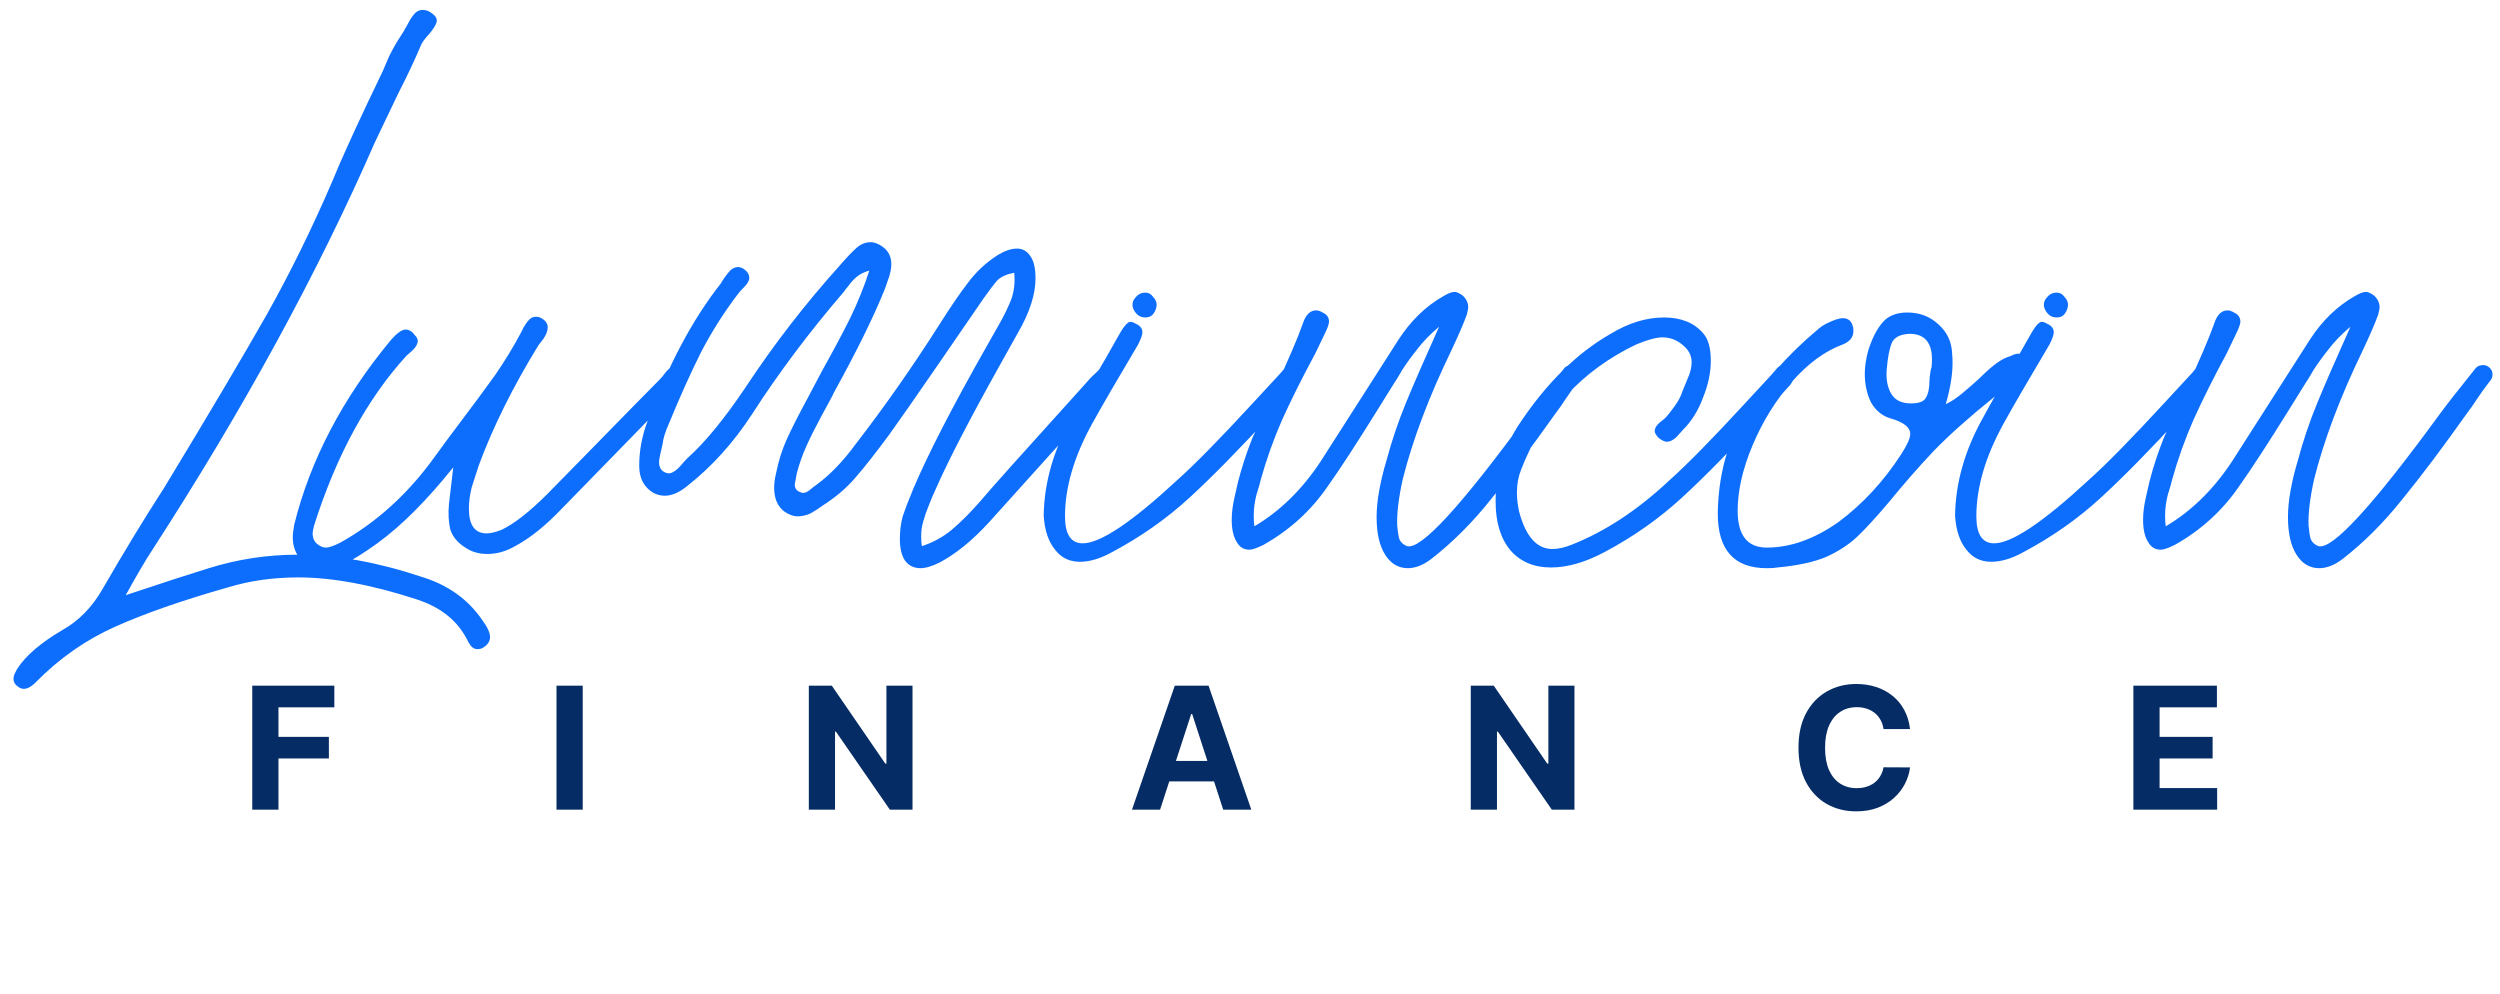 <svg width="176" height="70" viewBox="0 0 176 70" fill="none" xmlns="http://www.w3.org/2000/svg">
<path d="M17.759 57V48.273H23.537V49.794H19.604V51.874H23.153V53.395H19.604V57H17.759ZM41.023 48.273V57H39.178V48.273H41.023ZM64.241 48.273V57H62.647L58.85 51.507H58.786V57H56.941V48.273H58.561L62.328 53.761H62.404V48.273H64.241ZM81.67 57H79.692L82.705 48.273H85.083L88.092 57H86.114L83.928 50.267H83.86L81.67 57ZM81.546 53.57H86.217V55.01H81.546V53.57ZM110.842 48.273V57H109.248L105.451 51.507H105.387V57H103.542V48.273H105.161L108.928 53.761H109.005V48.273H110.842ZM134.467 51.328H132.6C132.566 51.087 132.496 50.872 132.391 50.685C132.286 50.494 132.151 50.332 131.987 50.199C131.822 50.065 131.631 49.963 131.415 49.892C131.202 49.821 130.971 49.785 130.721 49.785C130.269 49.785 129.876 49.898 129.54 50.122C129.205 50.344 128.945 50.668 128.761 51.094C128.576 51.517 128.484 52.031 128.484 52.636C128.484 53.258 128.576 53.781 128.761 54.205C128.948 54.628 129.21 54.947 129.545 55.163C129.88 55.379 130.268 55.487 130.708 55.487C130.955 55.487 131.184 55.455 131.394 55.389C131.607 55.324 131.796 55.229 131.961 55.104C132.126 54.976 132.262 54.821 132.37 54.639C132.481 54.457 132.558 54.25 132.6 54.017L134.467 54.026C134.418 54.426 134.298 54.812 134.104 55.185C133.914 55.554 133.657 55.885 133.333 56.178C133.012 56.467 132.629 56.697 132.183 56.868C131.739 57.035 131.238 57.119 130.678 57.119C129.9 57.119 129.204 56.943 128.59 56.591C127.979 56.239 127.496 55.729 127.141 55.061C126.789 54.394 126.613 53.585 126.613 52.636C126.613 51.685 126.792 50.875 127.15 50.207C127.508 49.54 127.994 49.031 128.607 48.682C129.221 48.33 129.911 48.153 130.678 48.153C131.184 48.153 131.653 48.224 132.085 48.367C132.519 48.508 132.904 48.716 133.239 48.989C133.575 49.258 133.847 49.59 134.058 49.981C134.271 50.374 134.407 50.822 134.467 51.328ZM150.19 57V48.273H156.07V49.794H152.035V51.874H155.768V53.395H152.035V55.479H156.087V57H150.19Z" fill="#052C65"/>
<path d="M1.35 48.4C1.083 48.233 0.95 48.033 0.95 47.8C0.95 47.667 0.983 47.533 1.05 47.4C1.117 47.267 1.167 47.167 1.2 47.1C1.8 46.167 2.867 45.25 4.4 44.35C5.533 43.717 6.467 42.767 7.2 41.5C8.7 38.9 10.15 36.517 11.55 34.35C14.683 29.183 17.083 25.133 18.75 22.2C20.417 19.233 21.967 16.083 23.4 12.75C23.9 11.517 24.717 9.7 25.85 7.3C25.983 7.033 26.35 6.267 26.95 5C27.017 4.833 27.167 4.483 27.4 3.95C27.667 3.417 27.933 2.95 28.2 2.55C28.333 2.35 28.483 2.1 28.65 1.8C28.817 1.467 28.983 1.2 29.15 1C29.317 0.8 29.517 0.7 29.75 0.7C29.983 0.7 30.183 0.767 30.35 0.9C30.617 1.067 30.75 1.25 30.75 1.45C30.75 1.65 30.583 1.95 30.25 2.35C29.917 2.717 29.717 2.983 29.65 3.15C29.217 4.183 28.683 5.317 28.05 6.55L26.4 10C22.367 19.233 17.133 28.817 10.7 38.75C10.3 39.35 9.683 40.4 8.85 41.9C11.55 41 13.5 40.367 14.7 40C16.733 39.367 18.817 39.05 20.95 39.05C23.65 39.05 26.55 39.567 29.65 40.6C31.517 41.167 32.95 42.183 33.95 43.65C34.317 44.15 34.5 44.55 34.5 44.85C34.5 45.15 34.333 45.4 34 45.6C33.9 45.667 33.767 45.7 33.6 45.7C33.367 45.7 33.167 45.55 33 45.25C32.867 44.983 32.767 44.8 32.7 44.7C32 43.533 30.883 42.7 29.35 42.2C26.183 41.167 23.4 40.65 21 40.65C19.233 40.65 17.583 40.883 16.05 41.35C12.883 42.25 10.25 43.167 8.15 44.1C6.05 45.033 4.167 46.35 2.5 48.05C2.067 48.483 1.683 48.6 1.35 48.4ZM24.21 39.7C23.71 39.9 23.243 40 22.81 40C22.143 40 21.61 39.8 21.21 39.4C20.81 39 20.61 38.467 20.61 37.8C20.61 37.633 20.643 37.35 20.71 36.95C21.843 32.383 24.11 28.05 27.51 23.95C27.943 23.45 28.293 23.2 28.56 23.2C28.793 23.2 29.01 23.333 29.21 23.6C29.343 23.733 29.41 23.867 29.41 24C29.41 24.2 29.293 24.417 29.06 24.65C28.826 24.85 28.676 24.983 28.61 25.05C25.843 28.083 23.676 32.067 22.11 37C22.043 37.267 22.01 37.45 22.01 37.55C22.01 37.917 22.143 38.183 22.41 38.35C22.576 38.483 22.76 38.55 22.96 38.55C23.16 38.55 23.493 38.433 23.96 38.2C26.526 36.767 28.743 34.75 30.61 32.15C30.976 31.65 31.293 31.217 31.56 30.85C31.86 30.45 32.11 30.117 32.31 29.85C33.343 28.483 34.193 27.333 34.86 26.4C35.526 25.433 36.126 24.45 36.66 23.45C36.693 23.383 36.76 23.25 36.86 23.05C36.993 22.817 37.126 22.633 37.26 22.5C37.393 22.367 37.543 22.3 37.71 22.3C37.876 22.3 38.01 22.333 38.11 22.4C38.41 22.567 38.56 22.783 38.56 23.05C38.56 23.283 38.46 23.55 38.26 23.85C38.06 24.117 37.943 24.267 37.91 24.3C36.11 27.233 34.71 30.05 33.71 32.75C33.543 33.25 33.376 33.767 33.21 34.3C33.076 34.833 33.01 35.333 33.01 35.8C33.01 36.967 33.426 37.55 34.26 37.55C34.526 37.55 34.876 37.467 35.31 37.3C36.21 36.867 37.276 36.033 38.51 34.8L41.16 32.1C44.093 29.1 45.86 27.3 46.46 26.7C46.56 26.6 46.71 26.417 46.91 26.15C47.143 25.883 47.376 25.75 47.61 25.75C47.843 25.75 48.043 25.85 48.21 26.05C48.343 26.183 48.41 26.333 48.41 26.5C48.41 26.7 48.276 26.917 48.01 27.15C47.776 27.383 47.61 27.55 47.51 27.65L39.61 35.75C38.443 36.983 37.326 37.883 36.26 38.45C35.626 38.817 34.976 39 34.31 39C33.71 39 33.193 38.85 32.76 38.55C32.226 38.217 31.876 37.8 31.71 37.3C31.576 36.767 31.543 36.15 31.61 35.45C31.643 35.183 31.743 34.333 31.91 32.9C30.043 35.233 28.26 37.017 26.56 38.25C25.593 38.95 24.81 39.433 24.21 39.7ZM66.15 39.6C65.617 39.867 65.167 40 64.8 40C64.333 40 63.967 39.817 63.7 39.45C63.467 39.083 63.35 38.583 63.35 37.95C63.35 37.383 63.417 36.85 63.55 36.35C63.717 35.85 63.967 35.2 64.3 34.4C65.333 31.967 67.05 28.633 69.45 24.4L70.3 22.9C70.7 22.2 71 21.583 71.2 21.05C71.4 20.483 71.467 19.867 71.4 19.2C70.867 19.3 70.467 19.483 70.2 19.75C69.967 20.017 69.65 20.433 69.25 21L65.95 25.8C64.483 27.933 63.367 29.533 62.6 30.6C61.667 31.867 60.867 32.883 60.2 33.65C59.567 34.383 58.8 35.033 57.9 35.6C57.633 35.8 57.35 35.983 57.05 36.15C56.75 36.283 56.45 36.35 56.15 36.35C55.85 36.35 55.533 36.233 55.2 36C54.733 35.633 54.5 35.083 54.5 34.35C54.5 34.017 54.55 33.65 54.65 33.25C54.817 32.417 55.067 31.633 55.4 30.9C55.733 30.167 56.233 29.183 56.9 27.95L57.85 26.15C58.65 24.717 59.317 23.467 59.85 22.4C60.383 21.3 60.833 20.183 61.2 19.05C60.833 19.15 60.533 19.3 60.3 19.5C60.1 19.667 59.917 19.867 59.75 20.1C59.583 20.3 59.467 20.45 59.4 20.55C56.967 23.383 54.817 26.25 52.95 29.15C51.65 31.15 50.133 32.833 48.4 34.2C47.833 34.667 47.3 34.9 46.8 34.9C46.533 34.9 46.267 34.833 46 34.7C45.333 34.3 45 33.667 45 32.8C45 31.767 45.183 30.75 45.55 29.75C47.017 25.75 48.75 22.483 50.75 19.95C50.783 19.883 50.867 19.75 51 19.55C51.167 19.317 51.317 19.133 51.45 19C51.617 18.867 51.783 18.8 51.95 18.8C52.117 18.8 52.283 18.867 52.45 19C52.65 19.167 52.75 19.35 52.75 19.55C52.75 19.75 52.633 19.967 52.4 20.2C52.167 20.433 52.017 20.6 51.95 20.7C50.983 21.967 50.117 23.333 49.35 24.8C48.617 26.267 47.867 27.933 47.1 29.8C46.833 30.4 46.683 30.883 46.65 31.25C46.617 31.417 46.567 31.633 46.5 31.9C46.433 32.167 46.4 32.383 46.4 32.55C46.4 32.883 46.533 33.117 46.8 33.25C47 33.35 47.183 33.35 47.35 33.25C47.55 33.15 47.733 33 47.9 32.8C48.1 32.567 48.267 32.383 48.4 32.25C49.633 31.15 51 29.483 52.5 27.25C54.5 24.217 56.733 21.333 59.2 18.6C59.633 18.1 60 17.717 60.3 17.45C60.6 17.183 60.933 17.05 61.3 17.05C61.5 17.05 61.717 17.117 61.95 17.25C62.483 17.55 62.75 18 62.75 18.6C62.75 18.933 62.667 19.317 62.5 19.75C62.367 20.15 62.283 20.383 62.25 20.45C61.483 22.35 60.3 24.75 58.7 27.65C58.633 27.817 58.35 28.35 57.85 29.25C57.383 30.117 57.017 30.85 56.75 31.45C56.483 32.05 56.267 32.667 56.1 33.3C56 33.8 55.95 34.067 55.95 34.1C55.95 34.3 56.017 34.45 56.15 34.55C56.317 34.65 56.45 34.7 56.55 34.7C56.683 34.7 56.833 34.633 57 34.5C57.2 34.333 57.35 34.217 57.45 34.15C58.417 33.45 59.35 32.483 60.25 31.25C62.283 28.617 64.233 25.833 66.1 22.9C66.9 21.633 67.583 20.633 68.15 19.9C68.717 19.133 69.417 18.483 70.25 17.95C70.75 17.65 71.2 17.5 71.6 17.5C72 17.5 72.317 17.683 72.55 18.05C72.783 18.383 72.9 18.9 72.9 19.6C72.9 20.733 72.483 22.017 71.65 23.45L70.45 25.6C68.25 29.533 66.7 32.533 65.8 34.6C65.7 34.8 65.567 35.117 65.4 35.55C65.233 35.95 65.1 36.333 65 36.7C64.9 37.033 64.85 37.383 64.85 37.75C64.85 38.05 64.867 38.283 64.9 38.45C65.7 38.183 66.4 37.8 67 37.3C67.633 36.767 68.3 36.1 69 35.3C69.667 34.5 72.067 31.817 76.2 27.25C76.6 26.783 76.9 26.467 77.1 26.3C77.133 26.267 77.233 26.167 77.4 26C77.6 25.8 77.8 25.7 78 25.7C78.167 25.7 78.333 25.783 78.5 25.95C78.633 26.083 78.7 26.25 78.7 26.45C78.7 26.617 78.617 26.8 78.45 27C78.283 27.167 78.167 27.283 78.1 27.35C77.8 27.683 77.383 28.133 76.85 28.7C76.35 29.267 75.75 29.95 75.05 30.75L69.6 36.8C68.433 38.067 67.283 39 66.15 39.6ZM80.626 22.35C80.359 22.35 80.142 22.25 79.976 22.05C79.809 21.85 79.726 21.65 79.726 21.45C79.726 21.25 79.809 21.067 79.976 20.9C80.142 20.7 80.359 20.6 80.626 20.6C80.859 20.6 81.042 20.7 81.176 20.9C81.342 21.067 81.426 21.25 81.426 21.45C81.426 21.65 81.359 21.85 81.226 22.05C81.092 22.25 80.892 22.35 80.626 22.35ZM78.326 38.85C77.492 39.317 76.726 39.55 76.026 39.55C75.292 39.55 74.709 39.267 74.276 38.7C73.809 38.133 73.542 37.333 73.476 36.3C73.509 33.967 74.176 31.65 75.476 29.35C75.976 28.417 76.759 27.05 77.826 25.25L78.876 23.4C79.076 23.067 79.242 22.85 79.376 22.75C79.509 22.617 79.709 22.633 79.976 22.8C80.276 22.933 80.426 23.133 80.426 23.4C80.426 23.567 80.326 23.85 80.126 24.25C78.659 26.717 77.576 28.583 76.876 29.85C75.609 32.15 74.976 34.317 74.976 36.35C74.976 37.617 75.392 38.25 76.226 38.25C77.459 38.25 79.676 36.767 82.876 33.8C84.142 32.667 85.926 30.85 88.226 28.35L90.076 26.35C90.142 26.283 90.242 26.167 90.376 26C90.509 25.833 90.642 25.733 90.776 25.7C90.942 25.633 91.109 25.667 91.276 25.8C91.509 26 91.626 26.2 91.626 26.4C91.626 26.7 91.492 26.983 91.226 27.25L89.476 29.2C87.242 31.633 85.326 33.583 83.726 35.05C82.126 36.517 80.326 37.783 78.326 38.85ZM100.763 39.35C100.196 39.783 99.646 40 99.113 40C98.446 40 97.913 39.683 97.513 39.05C97.113 38.417 96.913 37.533 96.913 36.4C96.913 35.3 97.146 33.967 97.613 32.4C97.98 31.033 98.43 29.7 98.963 28.4C99.496 27.1 100.28 25.3 101.313 23C100.68 23.533 100.163 24.067 99.763 24.6C99.363 25.1 99.013 25.583 98.713 26.05C98.446 26.517 98.263 26.817 98.163 26.95L97.013 28.8C95.48 31.267 94.296 33.083 93.463 34.25C92.296 35.95 90.796 37.317 88.963 38.35C88.496 38.583 88.163 38.7 87.963 38.7C87.563 38.7 87.263 38.517 87.063 38.15C86.83 37.783 86.713 37.267 86.713 36.6C86.713 36.1 86.78 35.567 86.913 35C87.046 34.433 87.13 34.067 87.163 33.9C87.43 32.867 87.763 31.85 88.163 30.85C88.596 29.85 89.13 28.683 89.763 27.35C90.696 25.35 91.346 23.833 91.713 22.8C91.913 22.167 92.23 21.85 92.663 21.85C92.796 21.85 92.946 21.9 93.113 22C93.413 22.133 93.563 22.35 93.563 22.65C93.563 22.817 93.446 23.133 93.213 23.6L92.613 24.85C91.68 26.583 90.896 28.15 90.263 29.55C89.663 30.917 89.163 32.317 88.763 33.75C88.73 33.917 88.63 34.267 88.463 34.8C88.33 35.3 88.263 35.8 88.263 36.3C88.263 36.633 88.28 36.883 88.313 37.05C90.113 35.983 91.663 34.467 92.963 32.5L98.463 23.9C99.33 22.567 100.38 21.55 101.613 20.85C101.946 20.65 102.213 20.55 102.413 20.55C102.546 20.55 102.73 20.633 102.963 20.8C103.23 21.033 103.363 21.317 103.363 21.65C103.363 21.717 103.33 21.883 103.263 22.15C103.063 22.717 102.696 23.567 102.163 24.7C100.596 27.933 99.463 30.933 98.763 33.7C98.463 35.033 98.33 36.133 98.363 37C98.396 37.4 98.446 37.717 98.513 37.95C98.613 38.183 98.796 38.35 99.063 38.45C100.03 38.717 102.863 35.633 107.563 29.2C107.996 28.6 108.83 27.533 110.063 26C110.196 25.8 110.396 25.7 110.663 25.7C110.796 25.7 110.93 25.75 111.063 25.85C111.23 25.983 111.313 26.15 111.313 26.35C111.313 26.55 111.246 26.717 111.113 26.85C110.78 27.283 110.48 27.7 110.213 28.1C109.98 28.467 109.746 28.8 109.513 29.1C107.813 31.5 106.296 33.517 104.963 35.15C103.663 36.783 102.263 38.183 100.763 39.35ZM112.991 38.85C111.624 39.583 110.357 39.95 109.191 39.95C107.991 39.95 107.041 39.55 106.341 38.75C105.641 37.917 105.291 36.767 105.291 35.3C105.291 34.2 105.424 33.25 105.691 32.45C105.957 31.617 106.357 30.783 106.891 29.95C108.824 27.017 110.991 24.867 113.391 23.5C114.657 22.733 115.907 22.35 117.141 22.35C118.341 22.35 119.257 22.717 119.891 23.45C120.257 23.85 120.441 24.5 120.441 25.4C120.441 26.233 120.257 27.1 119.891 28C119.557 28.9 119.091 29.65 118.491 30.25C118.424 30.317 118.274 30.483 118.041 30.75C117.807 30.983 117.574 31.1 117.341 31.1C117.207 31.1 117.024 31.017 116.791 30.85C116.591 30.65 116.491 30.483 116.491 30.35C116.491 30.15 116.607 29.95 116.841 29.75C117.107 29.55 117.291 29.383 117.391 29.25C117.457 29.183 117.624 28.967 117.891 28.6C118.157 28.233 118.341 27.883 118.441 27.55C118.507 27.383 118.624 27.1 118.791 26.7C118.991 26.267 119.091 25.867 119.091 25.5C119.091 25.1 118.941 24.75 118.641 24.45C118.174 23.983 117.641 23.75 117.041 23.75C116.607 23.75 115.991 23.917 115.191 24.25C111.357 26.083 108.657 29.017 107.091 33.05C106.891 33.55 106.791 34.083 106.791 34.65C106.791 35.083 106.841 35.533 106.941 36C107.407 37.767 108.191 38.65 109.291 38.65C109.691 38.65 110.141 38.55 110.641 38.35C113.007 37.417 115.307 35.9 117.541 33.8C118.807 32.667 120.591 30.85 122.891 28.35L124.741 26.35C124.807 26.283 124.907 26.167 125.041 26C125.174 25.833 125.307 25.733 125.441 25.7C125.607 25.633 125.774 25.667 125.941 25.8C126.174 26 126.291 26.2 126.291 26.4C126.291 26.7 126.157 26.983 125.891 27.25L124.141 29.2C121.907 31.633 119.991 33.583 118.391 35.05C116.791 36.517 114.991 37.783 112.991 38.85ZM125.131 39.95C124.964 39.983 124.714 40 124.381 40C122.081 40 120.931 38.717 120.931 36.15C120.964 33.517 121.598 31.15 122.831 29.05C124.098 26.95 125.848 24.967 128.081 23.1C128.314 22.9 128.698 22.7 129.231 22.5C129.431 22.433 129.598 22.4 129.731 22.4C130.098 22.4 130.331 22.583 130.431 22.95C130.464 23.017 130.481 23.133 130.481 23.3C130.481 23.733 130.231 24.05 129.731 24.25C128.464 24.717 127.264 25.6 126.131 26.9C124.998 28.2 124.081 29.683 123.381 31.35C122.681 33.017 122.331 34.55 122.331 35.95C122.331 37.683 123.014 38.55 124.381 38.55C126.048 38.55 127.731 37.95 129.431 36.75C131.131 35.483 132.598 33.9 133.831 32C134.264 31.333 134.481 30.85 134.481 30.55C134.481 30.083 134.014 29.717 133.081 29.45C132.514 29.283 132.064 28.917 131.731 28.35C131.431 27.75 131.281 27.067 131.281 26.3C131.281 25.8 131.364 25.25 131.531 24.65C131.798 23.817 132.131 23.167 132.531 22.7C132.931 22.233 133.514 22 134.281 22C135.148 22 135.881 22.283 136.481 22.85C137.081 23.383 137.398 24.067 137.431 24.9C137.531 25.9 137.381 27.083 136.981 28.45C137.348 28.283 137.731 28.033 138.131 27.7C138.531 27.367 138.914 27.033 139.281 26.7C140.081 25.9 140.714 25.4 141.181 25.2C141.281 25.167 141.414 25.117 141.581 25.05C141.781 24.95 141.948 24.9 142.081 24.9C142.314 24.9 142.498 25.033 142.631 25.3C142.764 25.533 142.631 25.85 142.231 26.25C141.864 26.65 141.481 27.017 141.081 27.35C140.714 27.683 140.464 27.9 140.331 28C138.631 29.367 137.231 30.617 136.131 31.75C135.064 32.883 134.014 34.083 132.981 35.35C132.048 36.45 131.298 37.267 130.731 37.8C130.164 38.333 129.448 38.8 128.581 39.2C127.714 39.567 126.564 39.817 125.131 39.95ZM134.531 28.4C135.098 28.4 135.448 28.267 135.581 28C135.748 27.733 135.831 27.35 135.831 26.85C135.864 26.35 135.914 26.017 135.981 25.85C136.148 24.283 135.631 23.5 134.431 23.5C133.764 23.533 133.348 23.75 133.181 24.15C133.014 24.55 132.898 25.15 132.831 25.95C132.764 26.65 132.864 27.233 133.131 27.7C133.398 28.167 133.864 28.4 134.531 28.4ZM144.786 22.35C144.519 22.35 144.303 22.25 144.136 22.05C143.969 21.85 143.886 21.65 143.886 21.45C143.886 21.25 143.969 21.067 144.136 20.9C144.303 20.7 144.519 20.6 144.786 20.6C145.019 20.6 145.203 20.7 145.336 20.9C145.503 21.067 145.586 21.25 145.586 21.45C145.586 21.65 145.519 21.85 145.386 22.05C145.253 22.25 145.053 22.35 144.786 22.35ZM142.486 38.85C141.653 39.317 140.886 39.55 140.186 39.55C139.453 39.55 138.869 39.267 138.436 38.7C137.969 38.133 137.703 37.333 137.636 36.3C137.669 33.967 138.336 31.65 139.636 29.35C140.136 28.417 140.919 27.05 141.986 25.25L143.036 23.4C143.236 23.067 143.403 22.85 143.536 22.75C143.669 22.617 143.869 22.633 144.136 22.8C144.436 22.933 144.586 23.133 144.586 23.4C144.586 23.567 144.486 23.85 144.286 24.25C142.819 26.717 141.736 28.583 141.036 29.85C139.769 32.15 139.136 34.317 139.136 36.35C139.136 37.617 139.553 38.25 140.386 38.25C141.619 38.25 143.836 36.767 147.036 33.8C148.303 32.667 150.086 30.85 152.386 28.35L154.236 26.35C154.303 26.283 154.403 26.167 154.536 26C154.669 25.833 154.803 25.733 154.936 25.7C155.103 25.633 155.269 25.667 155.436 25.8C155.669 26 155.786 26.2 155.786 26.4C155.786 26.7 155.653 26.983 155.386 27.25L153.636 29.2C151.403 31.633 149.486 33.583 147.886 35.05C146.286 36.517 144.486 37.783 142.486 38.85ZM164.923 39.35C164.356 39.783 163.806 40 163.273 40C162.606 40 162.073 39.683 161.673 39.05C161.273 38.417 161.073 37.533 161.073 36.4C161.073 35.3 161.306 33.967 161.773 32.4C162.14 31.033 162.59 29.7 163.123 28.4C163.656 27.1 164.44 25.3 165.473 23C164.84 23.533 164.323 24.067 163.923 24.6C163.523 25.1 163.173 25.583 162.873 26.05C162.606 26.517 162.423 26.817 162.323 26.95L161.173 28.8C159.64 31.267 158.456 33.083 157.623 34.25C156.456 35.95 154.956 37.317 153.123 38.35C152.656 38.583 152.323 38.7 152.123 38.7C151.723 38.7 151.423 38.517 151.223 38.15C150.99 37.783 150.873 37.267 150.873 36.6C150.873 36.1 150.94 35.567 151.073 35C151.206 34.433 151.29 34.067 151.323 33.9C151.59 32.867 151.923 31.85 152.323 30.85C152.756 29.85 153.29 28.683 153.923 27.35C154.856 25.35 155.506 23.833 155.873 22.8C156.073 22.167 156.39 21.85 156.823 21.85C156.956 21.85 157.106 21.9 157.273 22C157.573 22.133 157.723 22.35 157.723 22.65C157.723 22.817 157.606 23.133 157.373 23.6L156.773 24.85C155.84 26.583 155.056 28.15 154.423 29.55C153.823 30.917 153.323 32.317 152.923 33.75C152.89 33.917 152.79 34.267 152.623 34.8C152.49 35.3 152.423 35.8 152.423 36.3C152.423 36.633 152.44 36.883 152.473 37.05C154.273 35.983 155.823 34.467 157.123 32.5L162.623 23.9C163.49 22.567 164.54 21.55 165.773 20.85C166.106 20.65 166.373 20.55 166.573 20.55C166.706 20.55 166.89 20.633 167.123 20.8C167.39 21.033 167.523 21.317 167.523 21.65C167.523 21.717 167.49 21.883 167.423 22.15C167.223 22.717 166.856 23.567 166.323 24.7C164.756 27.933 163.623 30.933 162.923 33.7C162.623 35.033 162.49 36.133 162.523 37C162.556 37.4 162.606 37.717 162.673 37.95C162.773 38.183 162.956 38.35 163.223 38.45C164.19 38.717 167.023 35.633 171.723 29.2C172.156 28.6 172.99 27.533 174.223 26C174.356 25.8 174.556 25.7 174.823 25.7C174.956 25.7 175.09 25.75 175.223 25.85C175.39 25.983 175.473 26.15 175.473 26.35C175.473 26.55 175.406 26.717 175.273 26.85C174.94 27.283 174.64 27.7 174.373 28.1C174.14 28.467 173.906 28.8 173.673 29.1C171.973 31.5 170.456 33.517 169.123 35.15C167.823 36.783 166.423 38.183 164.923 39.35Z" fill="#0D6EFD"/>
</svg>
